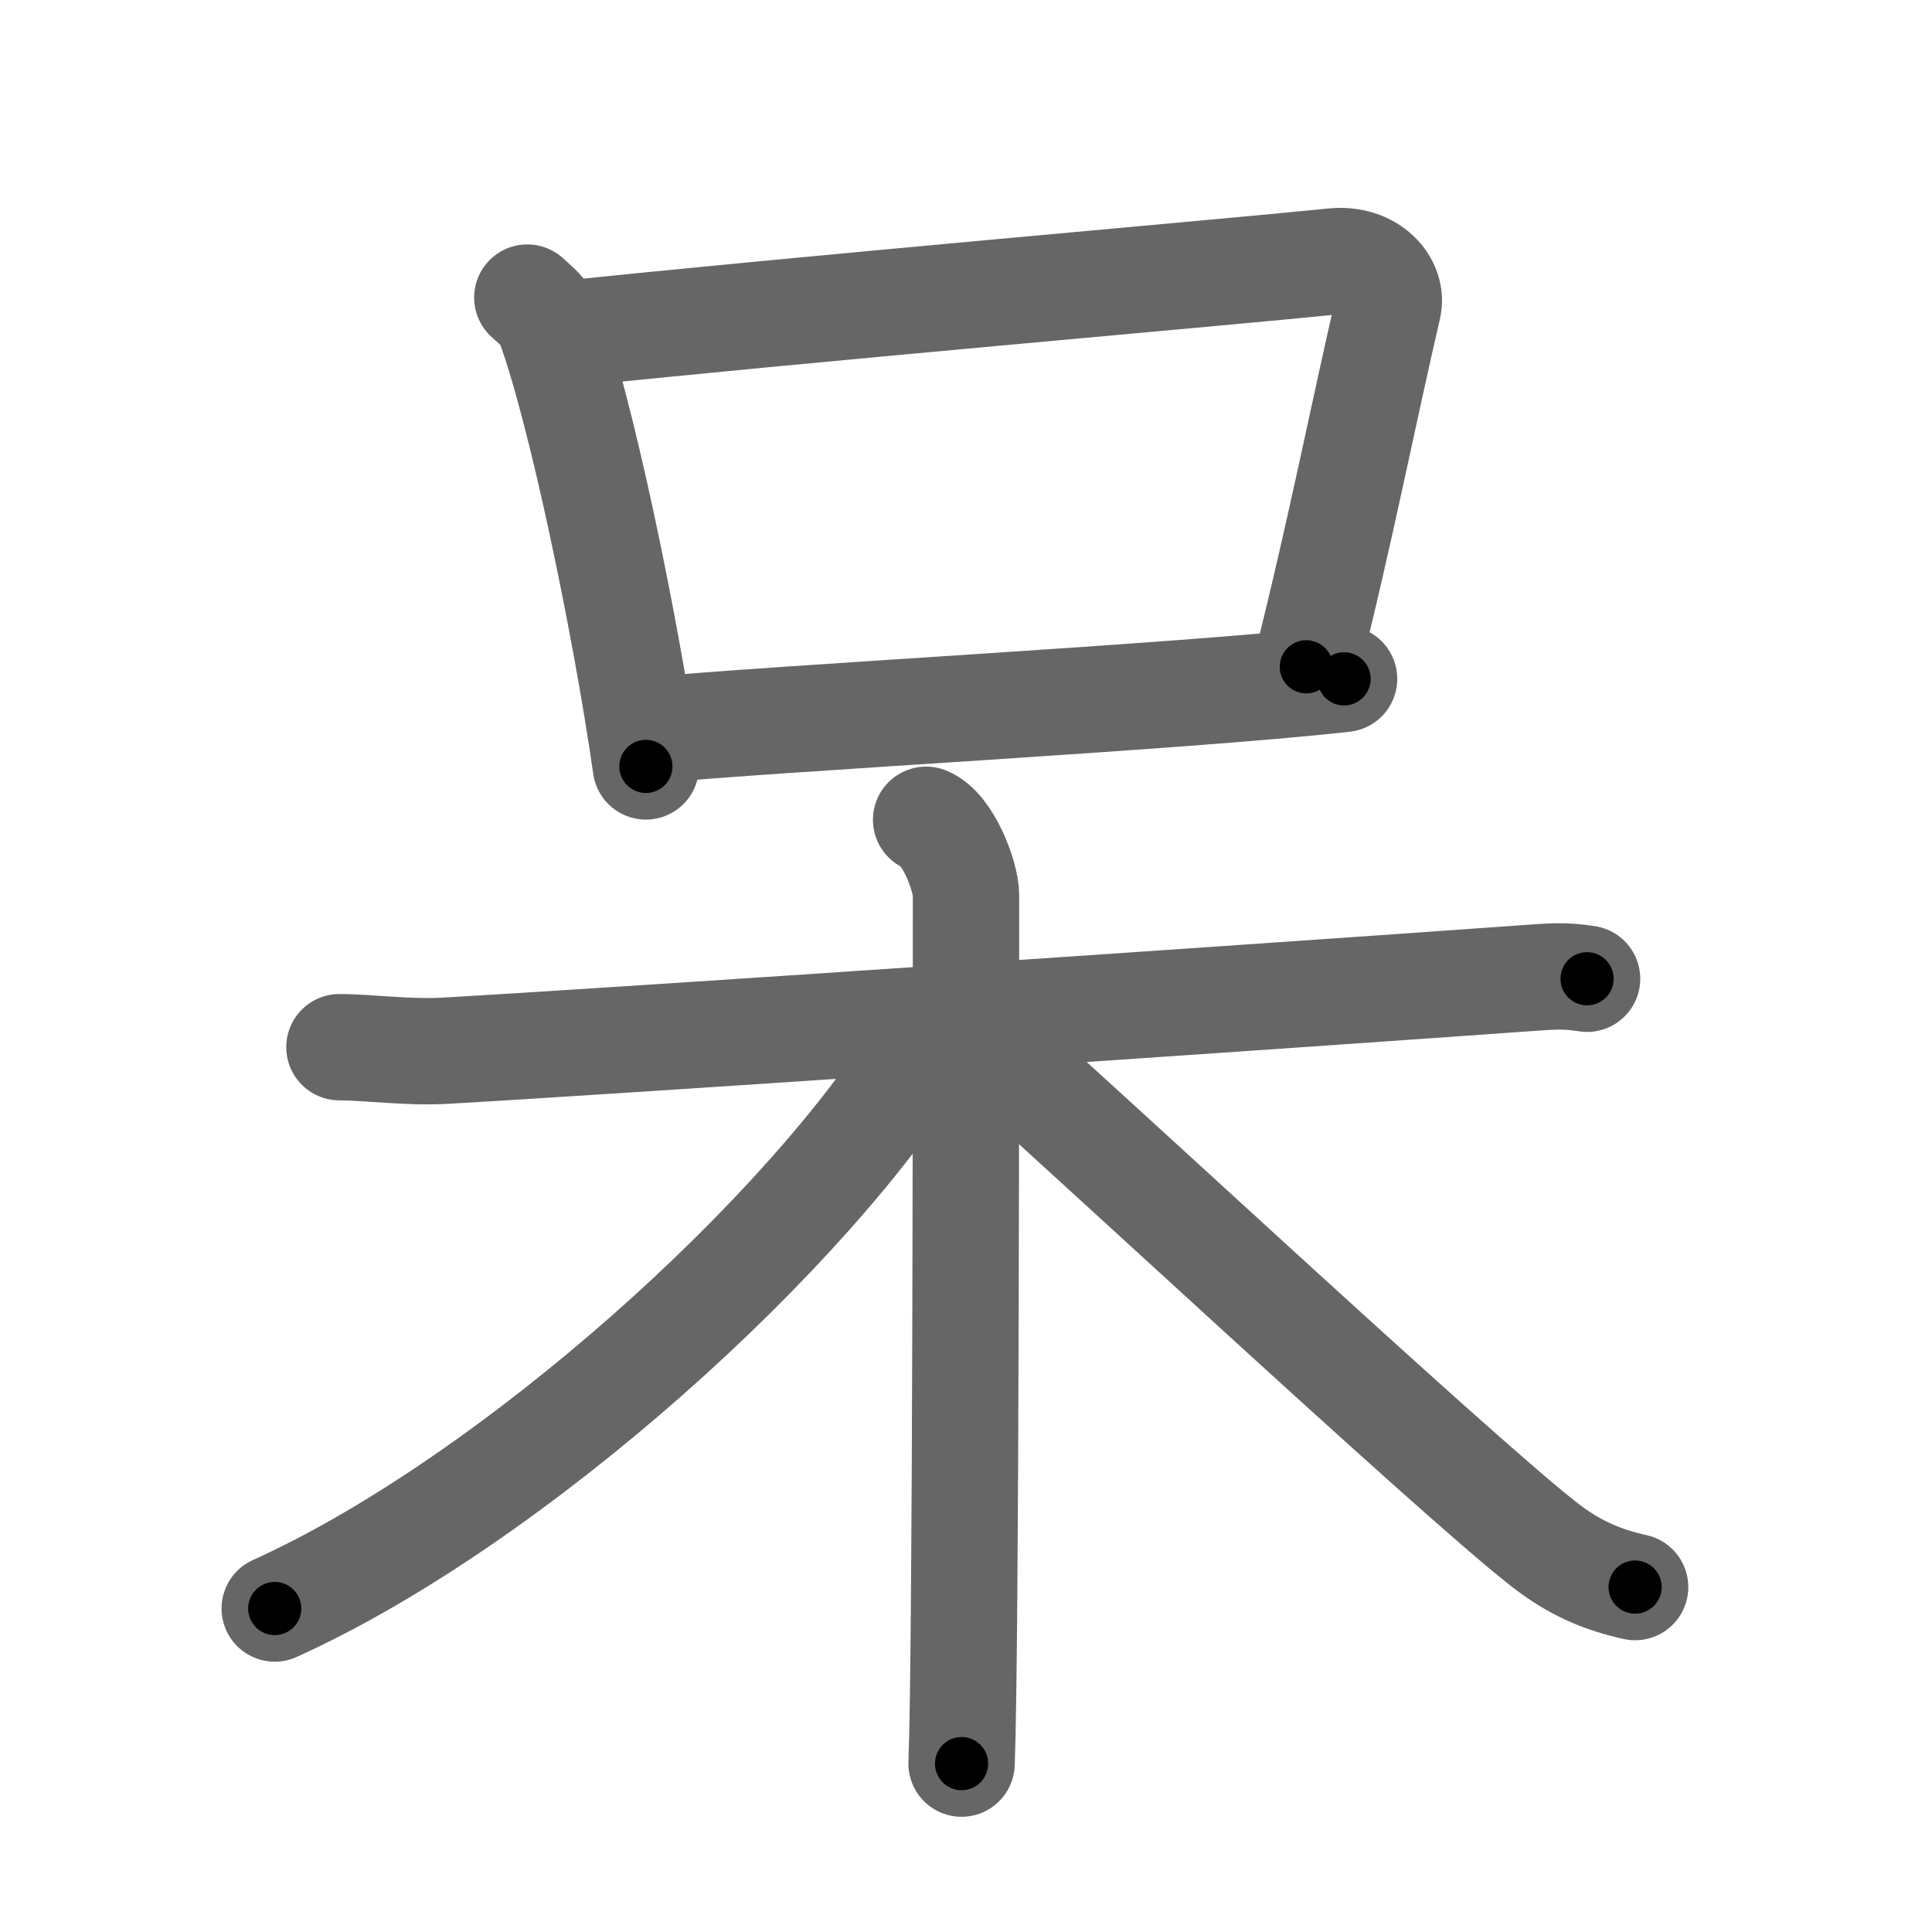 <svg xmlns="http://www.w3.org/2000/svg" viewBox="0 0 109 109" id="5446"><g fill="none" stroke="#666" stroke-width="6" stroke-linecap="round" stroke-linejoin="round"><g><g><path d="M29.75,16.79c0.5,0.46,1.01,0.85,1.22,1.43c1.72,4.59,4.29,16.77,5.47,25.02" /><path d="M31.35,18.9c13.15-1.4,38.04-3.55,43.86-4.15c2.13-0.22,3.41,1.31,3.1,2.6c-1.26,5.37-2.73,12.85-4.61,20.27" /><path d="M36.67,41.21c6.84-0.68,29.77-1.86,39.16-2.91" /></g><g><path d="M19.15,59.08c1.55,0,3.89,0.32,5.96,0.2c9.4-0.53,46.3-3.04,60.54-4.06c2.06-0.15,2.59-0.2,3.89,0" /><path d="M52.25,46.25c1.25,0.5,2.25,3.22,2.25,4.25c0,7,0,42.75-0.25,49" /><path d="M52.28,58.68C45.81,69.44,28.97,84.66,15.5,90.75" /><path d="M55.21,58.48c4.92,4.26,26.51,24.42,31.86,28.62c1.81,1.42,3.37,2.03,5.18,2.44" /></g></g></g><g fill="none" stroke="#000" stroke-width="3" stroke-linecap="round" stroke-linejoin="round"><path d="M29.75,16.79c0.5,0.46,1.01,0.85,1.22,1.43c1.72,4.59,4.29,16.77,5.47,25.02" stroke-dasharray="27.541" stroke-dashoffset="27.541"><animate attributeName="stroke-dashoffset" values="27.541;27.541;0" dur="0.275s" fill="freeze" begin="0s;5446.click" /></path><path d="M31.35,18.9c13.15-1.4,38.04-3.55,43.86-4.15c2.13-0.22,3.41,1.31,3.1,2.6c-1.26,5.37-2.73,12.85-4.61,20.27" stroke-dasharray="69.564" stroke-dashoffset="69.564"><animate attributeName="stroke-dashoffset" values="69.564" fill="freeze" begin="5446.click" /><animate attributeName="stroke-dashoffset" values="69.564;69.564;0" keyTimes="0;0.345;1" dur="0.798s" fill="freeze" begin="0s;5446.click" /></path><path d="M36.67,41.21c6.84-0.68,29.77-1.86,39.16-2.91" stroke-dasharray="39.271" stroke-dashoffset="39.271"><animate attributeName="stroke-dashoffset" values="39.271" fill="freeze" begin="5446.click" /><animate attributeName="stroke-dashoffset" values="39.271;39.271;0" keyTimes="0;0.67;1" dur="1.191s" fill="freeze" begin="0s;5446.click" /></path><path d="M19.15,59.08c1.55,0,3.89,0.32,5.96,0.2c9.4-0.53,46.3-3.04,60.54-4.06c2.06-0.15,2.59-0.2,3.89,0" stroke-dasharray="70.545" stroke-dashoffset="70.545"><animate attributeName="stroke-dashoffset" values="70.545" fill="freeze" begin="5446.click" /><animate attributeName="stroke-dashoffset" values="70.545;70.545;0" keyTimes="0;0.692;1" dur="1.721s" fill="freeze" begin="0s;5446.click" /></path><path d="M52.25,46.25c1.25,0.5,2.25,3.22,2.25,4.25c0,7,0,42.75-0.25,49" stroke-dasharray="53.983" stroke-dashoffset="53.983"><animate attributeName="stroke-dashoffset" values="53.983" fill="freeze" begin="5446.click" /><animate attributeName="stroke-dashoffset" values="53.983;53.983;0" keyTimes="0;0.761;1" dur="2.261s" fill="freeze" begin="0s;5446.click" /></path><path d="M52.28,58.68C45.81,69.44,28.97,84.66,15.5,90.75" stroke-dasharray="49.347" stroke-dashoffset="49.347"><animate attributeName="stroke-dashoffset" values="49.347" fill="freeze" begin="5446.click" /><animate attributeName="stroke-dashoffset" values="49.347;49.347;0" keyTimes="0;0.821;1" dur="2.754s" fill="freeze" begin="0s;5446.click" /></path><path d="M55.21,58.48c4.92,4.26,26.51,24.42,31.86,28.62c1.81,1.42,3.37,2.03,5.18,2.44" stroke-dasharray="48.611" stroke-dashoffset="48.611"><animate attributeName="stroke-dashoffset" values="48.611" fill="freeze" begin="5446.click" /><animate attributeName="stroke-dashoffset" values="48.611;48.611;0" keyTimes="0;0.85;1" dur="3.24s" fill="freeze" begin="0s;5446.click" /></path></g></svg>
